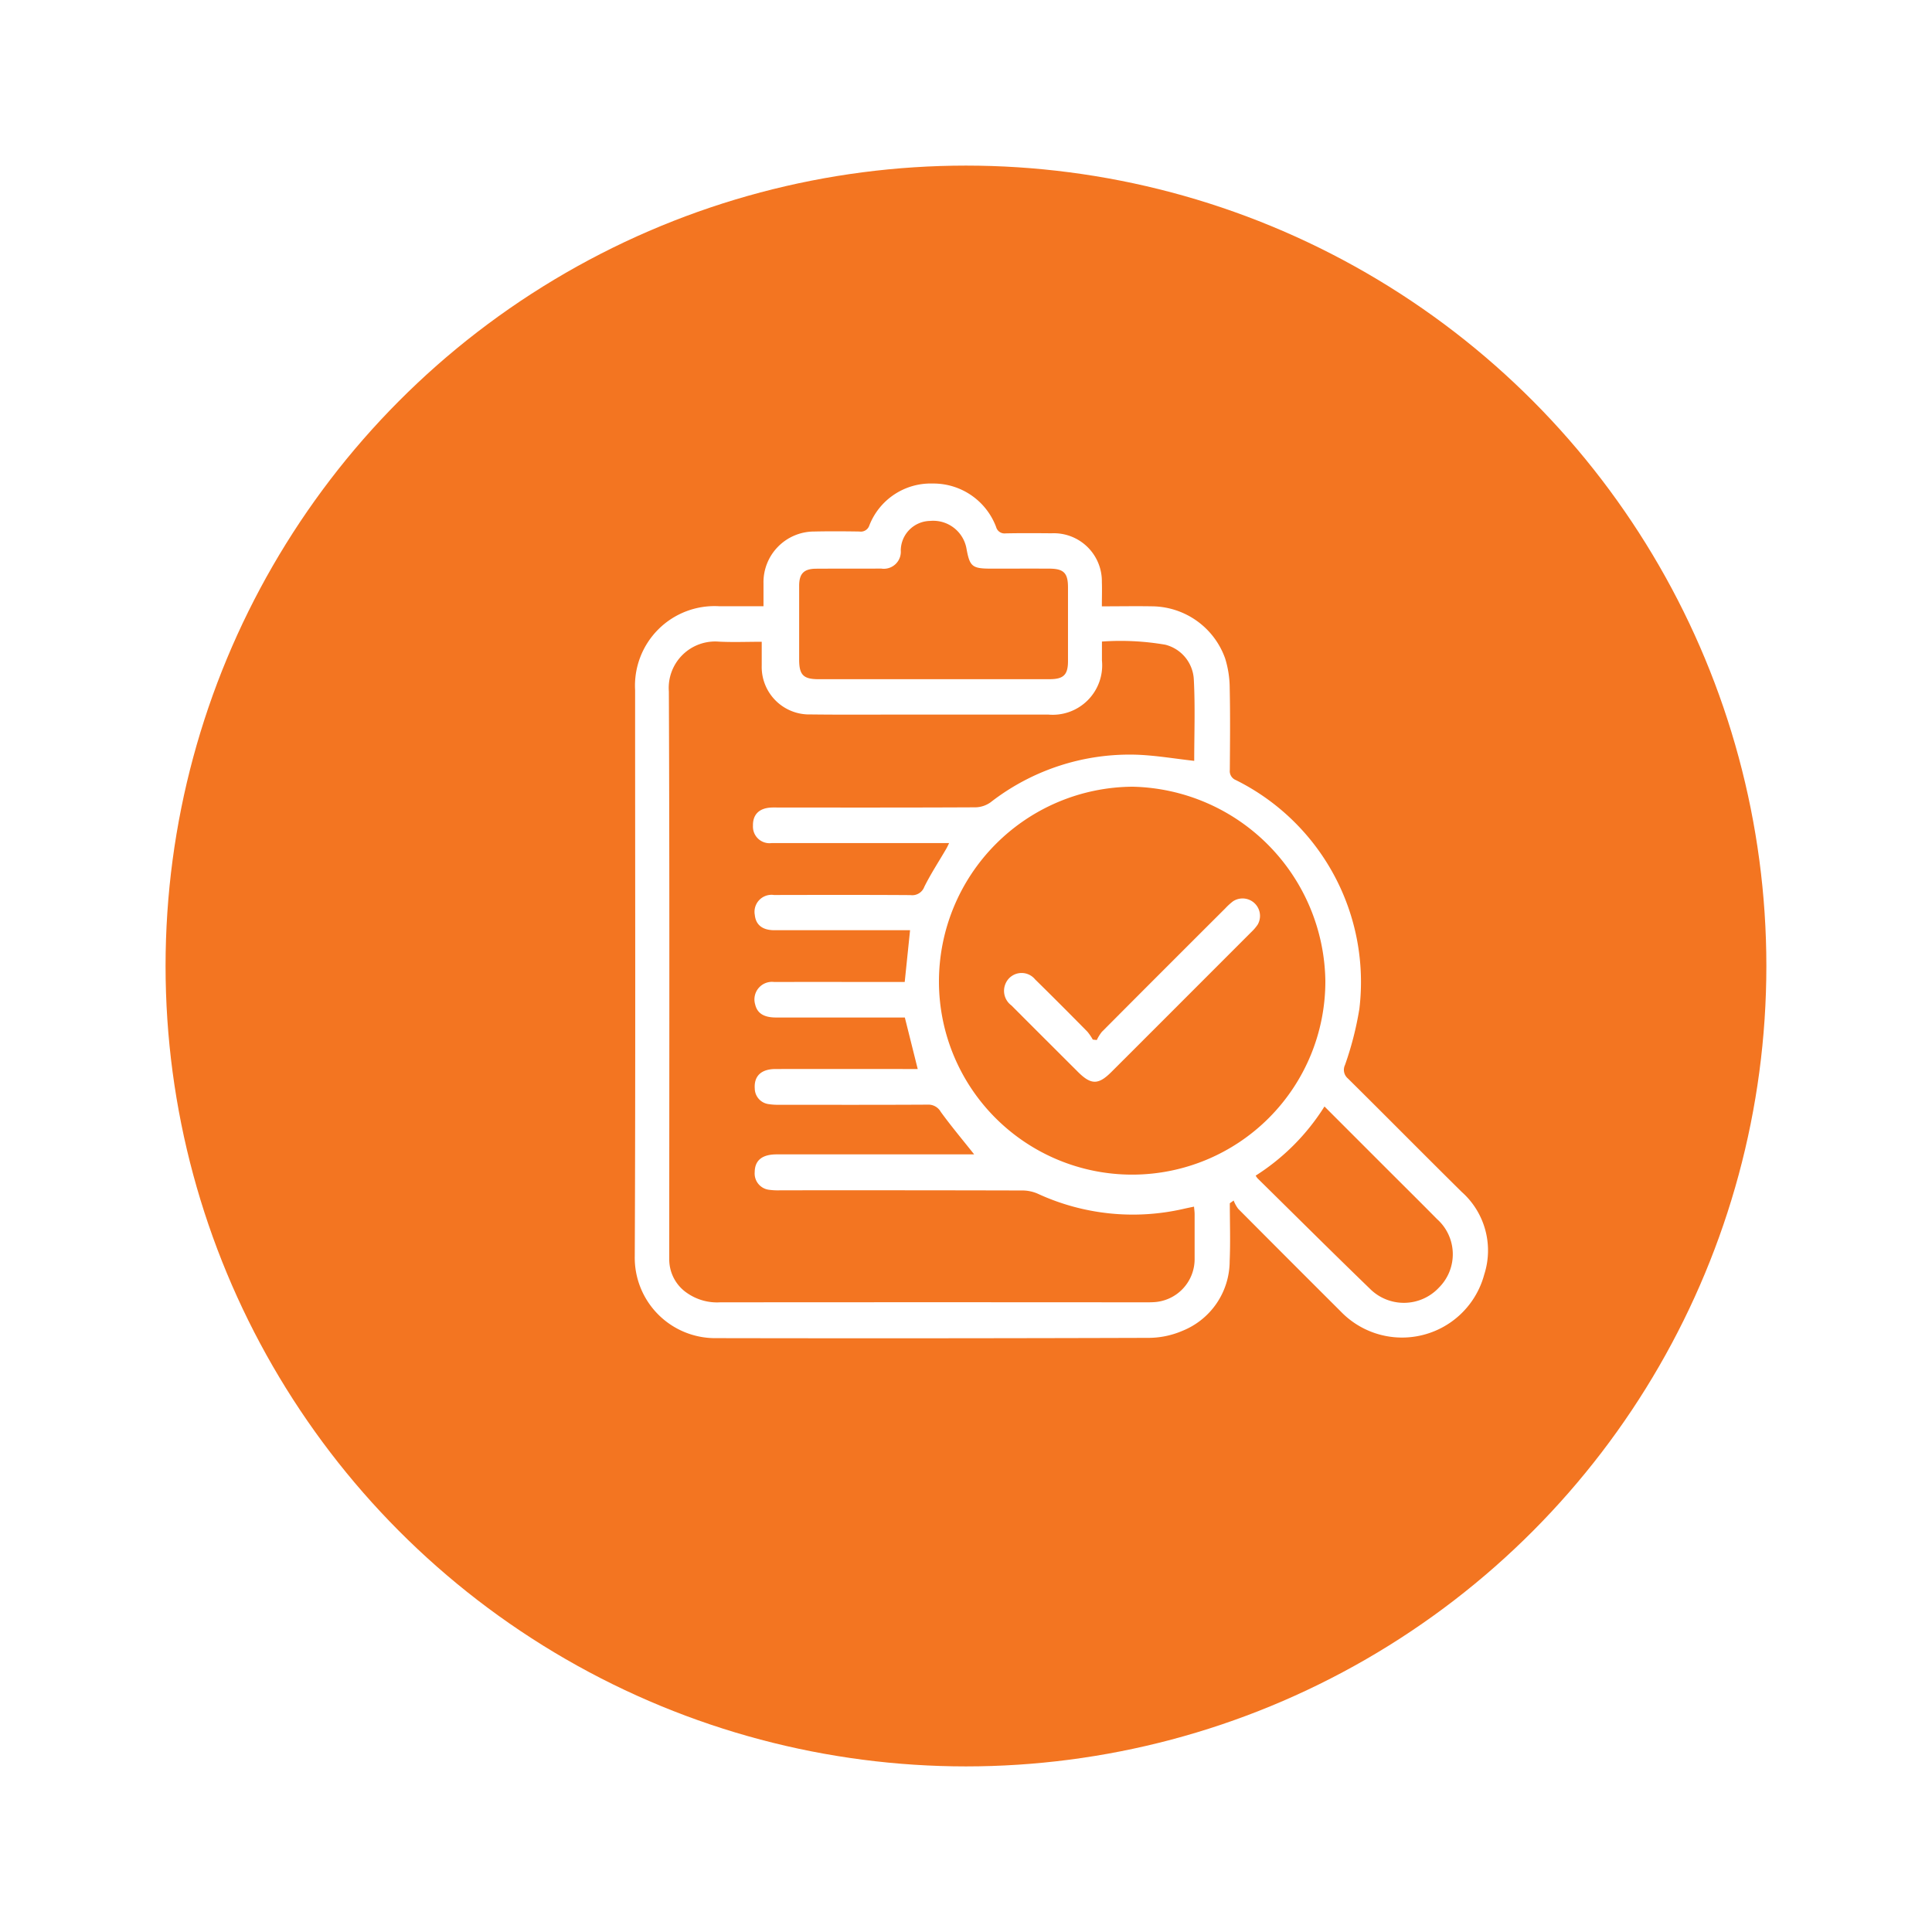 <svg xmlns="http://www.w3.org/2000/svg" xmlns:xlink="http://www.w3.org/1999/xlink" width="105" height="105" viewBox="0 0 105 105">
  <defs>
    <filter id="Ellipse_220" x="0" y="0" width="105" height="105" filterUnits="userSpaceOnUse">
      <feOffset dy="3" input="SourceAlpha"/>
      <feGaussianBlur stdDeviation="3" result="blur"/>
      <feFlood flood-opacity="0.161"/>
      <feComposite operator="in" in2="blur"/>
      <feComposite in="SourceGraphic"/>
    </filter>
    <clipPath id="clip-path">
      <rect id="Rectangle_10565" data-name="Rectangle 10565" width="46.368" height="46.445" fill="#fff"/>
    </clipPath>
  </defs>
  <g id="Group_11931" data-name="Group 11931" transform="translate(-907.412 -298)">
    <g id="Group_11753" data-name="Group 11753" transform="translate(605 54)">
      <g transform="matrix(1, 0, 0, 1, 302.41, 244)" filter="url(#Ellipse_220)">
        <circle id="Ellipse_220-2" data-name="Ellipse 220" cx="43.5" cy="43.5" r="43.5" transform="translate(9 6)" fill="#f37521"/>
      </g>
    </g>
    <g id="Group_11789" data-name="Group 11789" transform="translate(941.911 324.278)">
      <g id="Group_11788" data-name="Group 11788" clip-path="url(#clip-path)">
        <path id="Path_4731" data-name="Path 4731" d="M32.34,39.113c0,1.047.037,2.1-.008,3.142a4.092,4.092,0,0,1-2.583,3.8,4.686,4.686,0,0,1-1.829.376q-11.741.037-23.483.015A4.373,4.373,0,0,1,0,41.987c.044-10.251.017-20.5.019-30.753A4.324,4.324,0,0,1,4.581,6.668c.785,0,1.569,0,2.415,0,0-.438,0-.842,0-1.246a2.757,2.757,0,0,1,2.76-2.814c.819-.018,1.638-.013,2.457,0a.484.484,0,0,0,.534-.327A3.578,3.578,0,0,1,16.193,0,3.639,3.639,0,0,1,19.64,2.366a.471.471,0,0,0,.513.343c.834-.018,1.669-.012,2.5-.005A2.611,2.611,0,0,1,25.386,5.35c.015.421,0,.842,0,1.324.963,0,1.873-.017,2.781,0a4.255,4.255,0,0,1,3.92,2.835,5.513,5.513,0,0,1,.247,1.62c.032,1.479.017,2.96.006,4.44a.525.525,0,0,0,.327.547,12.252,12.252,0,0,1,6.714,12.433A17.618,17.618,0,0,1,38.6,31.6a.611.611,0,0,0,.155.731c2.071,2.049,4.118,4.123,6.19,6.17a4.257,4.257,0,0,1,1.222,4.487A4.624,4.624,0,0,1,38.372,45q-2.793-2.785-5.576-5.582a1.867,1.867,0,0,1-.248-.451l-.208.149M6.9,8.6c-.817,0-1.572.031-2.323-.007A2.523,2.523,0,0,0,1.853,11.3c.042,10.158.021,20.316.021,30.475,0,.126,0,.252,0,.378A2.209,2.209,0,0,0,2.852,44a2.85,2.85,0,0,0,1.783.5q11.555-.01,23.109,0c.142,0,.284,0,.425-.008a2.342,2.342,0,0,0,2.258-2.372c0-.8,0-1.606,0-2.41,0-.131-.02-.262-.033-.411-.226.048-.41.085-.593.127A12.33,12.33,0,0,1,21.91,38.6a2.093,2.093,0,0,0-.81-.179q-6.593-.016-13.185-.009a3.608,3.608,0,0,1-.612-.028.891.891,0,0,1-.784-.964c.007-.635.4-.96,1.19-.961q5.128,0,10.255,0h.482c-.625-.788-1.248-1.529-1.816-2.311a.77.77,0,0,0-.712-.392c-2.694.015-5.387.009-8.081.007a3.207,3.207,0,0,1-.564-.036.866.866,0,0,1-.751-.842c-.049-.681.346-1.064,1.125-1.065q3.615-.006,7.231,0h.5l-.7-2.8h-.529c-2.158,0-4.316,0-6.474,0-.666,0-1.02-.235-1.131-.709a.955.955,0,0,1,1.038-1.221c2.205-.007,4.411,0,6.616,0h.473l.291-2.814H14.44q-3.426,0-6.853,0c-.65,0-1.009-.293-1.063-.83a.924.924,0,0,1,1.043-1.084c2.473-.005,4.946-.01,7.419.006a.7.7,0,0,0,.752-.454c.356-.716.8-1.389,1.2-2.08.049-.084.087-.174.147-.294H12.97c-1.843,0-3.686,0-5.529,0A.9.9,0,0,1,6.424,18.6c-.014-.612.338-.962,1-.991.157-.007.315,0,.472,0,3.544,0,7.089.006,10.633-.012a1.463,1.463,0,0,0,.808-.272,12.306,12.306,0,0,1,7.968-2.586c1.031.04,2.056.217,3.1.333,0-1.429.057-2.924-.021-4.412a2.056,2.056,0,0,0-1.549-1.9,14.326,14.326,0,0,0-3.445-.172c0,.4,0,.713,0,1.026a2.689,2.689,0,0,1-2.928,2.942q-3.757,0-7.514,0c-1.8,0-3.592.015-5.387-.007A2.582,2.582,0,0,1,6.9,9.893c0-.408,0-.817,0-1.3M16.532,27.1a10.5,10.5,0,1,0,21-.081A10.71,10.71,0,0,0,27.051,16.477,10.594,10.594,0,0,0,16.532,27.1m-.314-16.467q3.164,0,6.327,0c.758,0,1-.238,1-.978q0-2.006,0-4.013c0-.777-.23-1.013-1.007-1.017-1.055-.005-2.109,0-3.164,0s-1.17-.111-1.354-1.133a1.837,1.837,0,0,0-1.973-1.46,1.621,1.621,0,0,0-1.59,1.605.924.924,0,0,1-1.069.984c-1.18.011-2.361,0-3.541.008-.658.006-.911.269-.913.924,0,1.338,0,2.675,0,4.013,0,.836.229,1.068,1.056,1.068q3.116,0,6.233,0M37.484,33.856a12.025,12.025,0,0,1-3.739,3.758,1.111,1.111,0,0,0,.1.145c2.031,2,4.051,4.012,6.1,5.994a2.608,2.608,0,0,0,3.767-.061,2.558,2.558,0,0,0-.107-3.713c-.987-1-1.982-1.983-2.973-2.975l-3.148-3.149" transform="translate(-0.001 0.001)" fill="#fff"/>
        <path id="Path_4732" data-name="Path 4732" d="M164,186.289a2.267,2.267,0,0,1,.275-.444q3.35-3.364,6.712-6.716a3.288,3.288,0,0,1,.418-.381.948.948,0,0,1,1.34,1.266,2.518,2.518,0,0,1-.369.427q-3.789,3.793-7.582,7.583c-.711.711-1.106.708-1.827-.012q-1.805-1.8-3.609-3.606a.983.983,0,0,1-.316-1.185.948.948,0,0,1,1.607-.227c.955.937,1.9,1.887,2.839,2.839a2.831,2.831,0,0,1,.295.432l.218.023" transform="translate(-138.891 -156.043)" fill="#fff"/>
      </g>
    </g>
  </g>
</svg>

